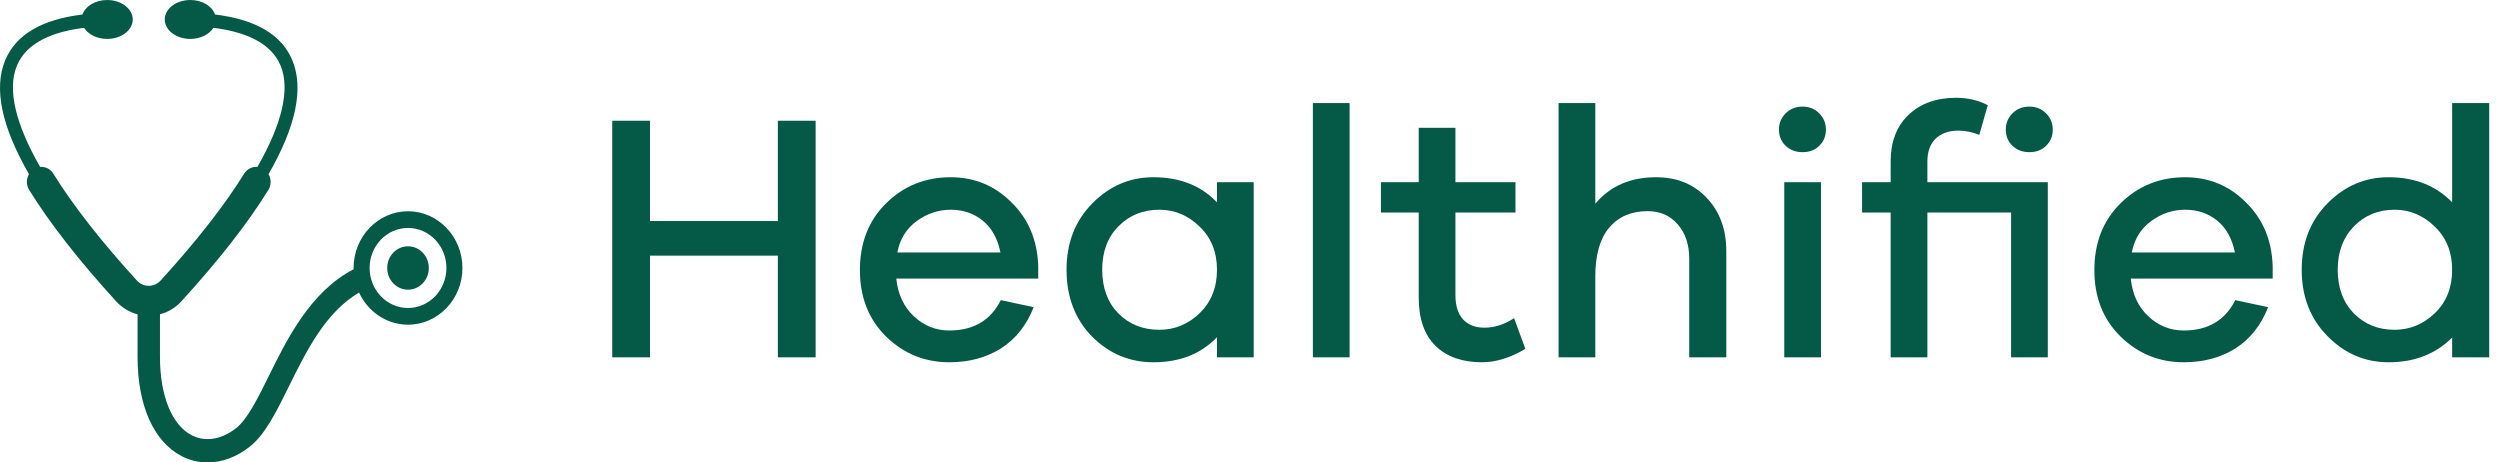 <svg width="173" height="32" viewBox="0 0 173 32" fill="none" xmlns="http://www.w3.org/2000/svg">
<path d="M29.674 18.544C29.674 19.373 29.029 20.045 28.234 20.045C27.439 20.045 26.795 19.373 26.795 18.544C26.795 17.715 27.439 17.044 28.234 17.044C29.029 17.044 29.674 17.715 29.674 18.544Z" fill="#045A46"/>
<path d="M28.235 14.619C26.158 14.619 24.469 16.38 24.469 18.544C24.469 18.573 24.473 18.602 24.473 18.631C21.49 20.179 19.878 23.436 18.613 25.997C17.846 27.55 17.123 29.017 16.333 29.633C15.314 30.428 14.193 30.602 13.257 30.114C11.887 29.399 11.07 27.375 11.07 24.699V21.75C11.634 21.602 12.149 21.293 12.563 20.839C15.133 18.024 17.154 15.435 18.571 13.143C18.783 12.8 18.773 12.377 18.584 12.049C20.478 8.761 21.034 6.128 20.233 4.182C19.503 2.409 17.706 1.345 14.88 1.004C14.68 0.428 13.996 0 13.173 0C12.195 0 11.401 0.603 11.401 1.347C11.401 2.09 12.194 2.693 13.173 2.693C13.878 2.693 14.482 2.378 14.767 1.926C16.768 2.171 18.726 2.864 19.419 4.547C20.089 6.174 19.522 8.566 17.812 11.55C17.459 11.521 17.101 11.685 16.895 12.018C15.545 14.201 13.601 16.687 11.118 19.409C10.901 19.647 10.607 19.778 10.293 19.778C9.979 19.778 9.687 19.647 9.469 19.408C6.986 16.687 5.042 14.201 3.692 12.018C3.486 11.686 3.129 11.521 2.775 11.55C1.065 8.566 0.499 6.174 1.169 4.547C1.861 2.865 3.819 2.172 5.82 1.926C6.106 2.379 6.709 2.694 7.414 2.694C8.392 2.694 9.186 2.091 9.186 1.347C9.186 0.604 8.393 0.001 7.414 0.001C6.592 0.001 5.907 0.428 5.707 1.005C2.882 1.344 1.085 2.409 0.355 4.182C-0.446 6.128 0.111 8.761 2.004 12.049C1.815 12.377 1.806 12.8 2.018 13.143C3.435 15.435 5.456 18.024 8.025 20.839C8.44 21.294 8.955 21.602 9.519 21.751V24.7C9.519 28.05 10.629 30.551 12.563 31.56C13.128 31.855 13.738 32 14.359 32C15.341 32 16.353 31.637 17.261 30.928C18.338 30.088 19.104 28.536 19.992 26.738C21.202 24.287 22.528 21.604 24.847 20.246C25.457 21.559 26.744 22.468 28.235 22.468C30.311 22.468 32 20.709 32 18.545C32 16.38 30.311 14.619 28.235 14.619ZM28.235 21.313C26.769 21.313 25.577 20.071 25.577 18.544C25.577 17.016 26.769 15.774 28.235 15.774C29.7 15.774 30.892 17.016 30.892 18.544C30.892 20.071 29.7 21.313 28.235 21.313Z" fill="#045A46"/>
<path d="M56.442 8.355V24.727H53.828V17.69H44.981V24.727H42.367V8.355H44.981V15.295H53.828V8.355H56.442Z" fill="#045A46"/>
<path d="M71.846 18.398V19.278H62.023C62.137 20.369 62.544 21.241 63.245 21.893C63.945 22.544 64.76 22.87 65.688 22.87C67.366 22.87 68.555 22.17 69.256 20.769L71.529 21.257C71.04 22.512 70.282 23.465 69.256 24.116C68.246 24.752 67.057 25.069 65.688 25.069C63.994 25.069 62.536 24.475 61.314 23.285C60.109 22.096 59.506 20.565 59.506 18.692C59.506 16.802 60.109 15.262 61.314 14.073C62.536 12.867 64.027 12.265 65.786 12.265C67.431 12.265 68.832 12.843 69.989 14C71.162 15.14 71.781 16.606 71.846 18.398ZM65.786 14.513C64.939 14.513 64.157 14.774 63.44 15.295C62.723 15.816 62.275 16.541 62.096 17.47H69.232C69.036 16.509 68.629 15.775 68.01 15.27C67.391 14.765 66.65 14.513 65.786 14.513Z" fill="#045A46"/>
<path d="M86.756 12.607V24.727H84.215V23.334C83.107 24.491 81.641 25.069 79.816 25.069C78.171 25.069 76.753 24.475 75.564 23.285C74.391 22.08 73.805 20.541 73.805 18.667C73.805 16.81 74.399 15.278 75.589 14.073C76.778 12.867 78.187 12.265 79.816 12.265C81.641 12.265 83.107 12.843 84.215 14V12.607H86.756ZM80.232 22.821C81.29 22.821 82.219 22.438 83.017 21.673C83.816 20.891 84.215 19.889 84.215 18.667C84.215 17.445 83.816 16.451 83.017 15.686C82.219 14.904 81.29 14.513 80.232 14.513C79.091 14.513 78.146 14.896 77.397 15.661C76.648 16.411 76.273 17.413 76.273 18.667C76.273 19.922 76.648 20.931 77.397 21.697C78.146 22.447 79.091 22.821 80.232 22.821Z" fill="#045A46"/>
<path d="M93.392 24.727H90.851V7.133H93.392V24.727Z" fill="#045A46"/>
<path d="M104.773 22.015L105.555 24.141C104.512 24.76 103.51 25.069 102.549 25.069C101.197 25.069 100.13 24.695 99.348 23.945C98.566 23.18 98.175 22.064 98.175 20.598V14.708H95.56V12.607H98.175V8.844H100.716V12.607H104.871V14.708H100.716V20.427C100.716 21.16 100.896 21.722 101.254 22.113C101.612 22.487 102.101 22.675 102.72 22.675C103.421 22.675 104.105 22.455 104.773 22.015Z" fill="#045A46"/>
<path d="M114.598 12.265C116.048 12.265 117.221 12.745 118.117 13.707C119.013 14.651 119.461 15.881 119.461 17.396V24.727H116.895V17.91C116.895 16.916 116.626 16.117 116.088 15.515C115.567 14.912 114.875 14.611 114.011 14.611C112.887 14.611 111.999 14.993 111.348 15.759C110.712 16.525 110.395 17.649 110.395 19.131V24.727H107.853V7.133H110.395V14.098C111.421 12.876 112.822 12.265 114.598 12.265Z" fill="#045A46"/>
<path d="M124.741 7.377C125.197 7.377 125.58 7.532 125.89 7.842C126.199 8.151 126.354 8.526 126.354 8.966C126.354 9.422 126.199 9.797 125.89 10.09C125.597 10.383 125.214 10.53 124.741 10.53C124.269 10.53 123.878 10.383 123.568 10.09C123.259 9.797 123.104 9.422 123.104 8.966C123.104 8.526 123.259 8.151 123.568 7.842C123.878 7.532 124.269 7.377 124.741 7.377ZM126.012 24.727H123.471V12.607H126.012V24.727Z" fill="#045A46"/>
<path d="M141.708 12.607V24.727H139.167V14.708H133.376V24.727H130.834V14.708H128.855V12.607H130.834V11.165C130.834 9.813 131.242 8.746 132.056 7.964C132.887 7.166 133.987 6.767 135.355 6.767C136.17 6.767 136.903 6.938 137.554 7.28L136.968 9.332C136.479 9.137 135.999 9.039 135.526 9.039C134.858 9.039 134.329 9.226 133.938 9.601C133.563 9.976 133.376 10.497 133.376 11.165V12.607H141.708ZM141.586 10.09C141.293 10.383 140.91 10.53 140.438 10.53C139.965 10.53 139.574 10.383 139.265 10.09C138.955 9.797 138.801 9.422 138.801 8.966C138.801 8.526 138.955 8.151 139.265 7.842C139.574 7.532 139.965 7.377 140.438 7.377C140.894 7.377 141.277 7.532 141.586 7.842C141.896 8.151 142.051 8.526 142.051 8.966C142.051 9.422 141.896 9.797 141.586 10.09Z" fill="#045A46"/>
<path d="M157.27 18.398V19.278H147.447C147.561 20.369 147.968 21.241 148.669 21.893C149.369 22.544 150.184 22.87 151.112 22.87C152.79 22.87 153.98 22.17 154.68 20.769L156.953 21.257C156.464 22.512 155.706 23.465 154.68 24.116C153.67 24.752 152.481 25.069 151.112 25.069C149.418 25.069 147.96 24.475 146.738 23.285C145.533 22.096 144.93 20.565 144.93 18.692C144.93 16.802 145.533 15.262 146.738 14.073C147.96 12.867 149.451 12.265 151.21 12.265C152.856 12.265 154.257 12.843 155.413 14C156.586 15.14 157.205 16.606 157.27 18.398ZM151.21 14.513C150.363 14.513 149.581 14.774 148.864 15.295C148.148 15.816 147.7 16.541 147.52 17.47H154.656C154.46 16.509 154.053 15.775 153.434 15.27C152.815 14.765 152.074 14.513 151.21 14.513Z" fill="#045A46"/>
<path d="M172.254 7.133V24.727H169.688V23.359C168.547 24.499 167.081 25.069 165.289 25.069C163.66 25.069 162.251 24.467 161.062 23.261C159.872 22.056 159.278 20.524 159.278 18.667C159.278 16.81 159.872 15.278 161.062 14.073C162.251 12.867 163.66 12.265 165.289 12.265C167.097 12.265 168.564 12.843 169.688 14V7.133H172.254ZM165.705 22.821C166.764 22.821 167.692 22.438 168.49 21.673C169.289 20.907 169.688 19.905 169.688 18.667C169.688 17.445 169.289 16.451 168.49 15.686C167.692 14.904 166.764 14.513 165.705 14.513C164.581 14.513 163.644 14.896 162.894 15.661C162.145 16.427 161.77 17.429 161.77 18.667C161.77 19.922 162.145 20.931 162.894 21.697C163.644 22.447 164.581 22.821 165.705 22.821Z" fill="#045A46"/>
</svg>
